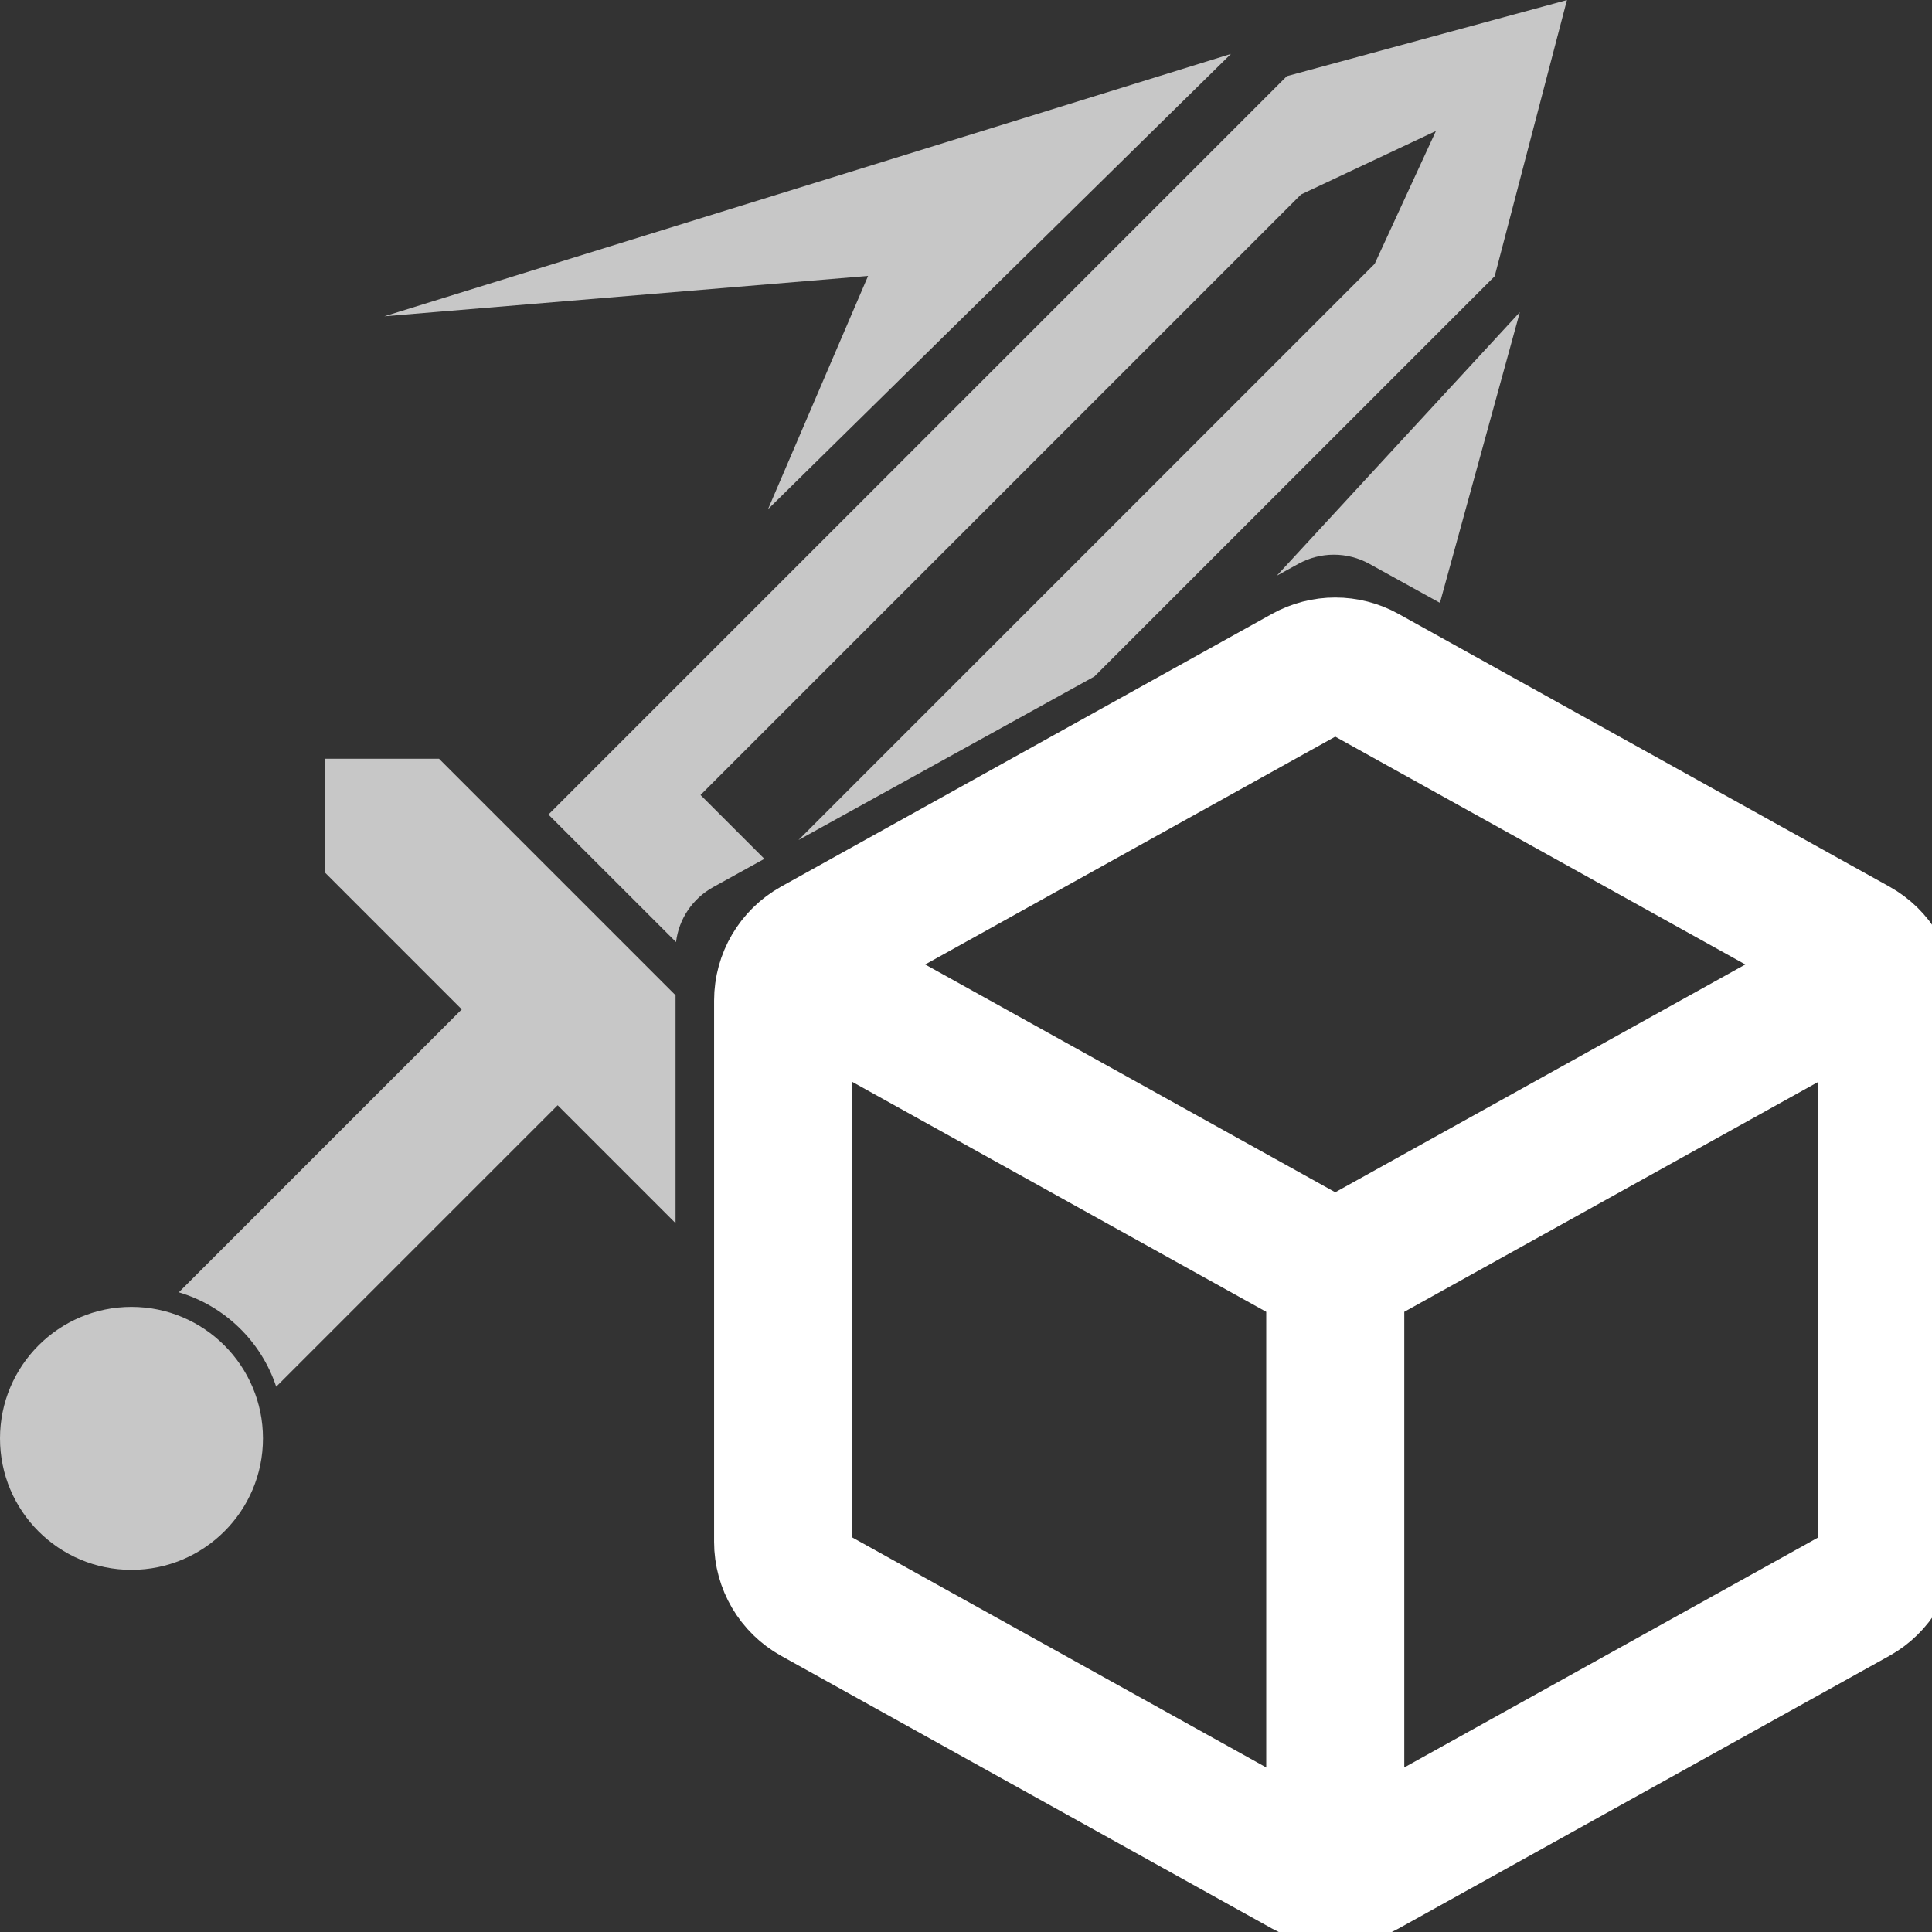 <?xml version="1.0" encoding="UTF-8" standalone="no"?>
<!DOCTYPE svg PUBLIC "-//W3C//DTD SVG 1.1//EN" "http://www.w3.org/Graphics/SVG/1.1/DTD/svg11.dtd">
<svg width="100%" height="100%" viewBox="0 0 89 89" version="1.1" xmlns="http://www.w3.org/2000/svg" xmlns:xlink="http://www.w3.org/1999/xlink" xml:space="preserve" xmlns:serif="http://www.serif.com/" style="fill-rule:evenodd;clip-rule:evenodd;stroke-linecap:round;stroke-linejoin:round;">
    <rect x="0" y="0" width="89" height="89" fill="#333333" stroke="none"/>
    <g transform="matrix(5.556,0,0,5.556,0,0)">
        <g transform="matrix(0.812,0,0,0.812,0,0.024)">
            <path d="M6.898,12.46L5.694,11.256L2.82,14.13C2.667,13.667 2.294,13.305 1.826,13.166L4.715,10.277L3.319,8.881L3.319,7.718L4.483,7.718L6.898,10.133L6.898,12.46ZM6.903,9.59L5.6,8.288L13.14,0.748L16,-0.029L15.262,2.791L11.175,6.878L8.153,8.548L14.037,2.664L14.662,1.308L13.285,1.956L7.153,8.088L7.805,8.74L7.282,9.029C7.071,9.146 6.931,9.355 6.903,9.59ZM13.037,5.849L15.519,3.158L14.703,6.126L13.983,5.728C13.757,5.603 13.483,5.603 13.257,5.728L13.037,5.849ZM2.685,14.658C2.685,15.399 2.083,16 1.342,16C0.601,16 0,15.399 0,14.658C0,13.917 0.601,13.315 1.342,13.315C2.083,13.315 2.685,13.917 2.685,14.658ZM7.842,5.17L8.864,2.788L3.925,3.2L12.569,0.521L7.842,5.17Z" style="fill:rgb(199,199,199);"/>
        </g>
        <g transform="matrix(0.763,0,0,0.763,4.967,4.436)">
            <path d="M2.343,4.476L7.676,1.513C7.878,1.401 8.122,1.401 8.324,1.513L13.657,4.476C13.869,4.594 14,4.817 14,5.059L14,10.941C14,11.183 13.869,11.406 13.657,11.524L8.324,14.487C8.122,14.599 7.878,14.599 7.676,14.487L2.343,11.524C2.131,11.406 2,11.183 2,10.941L2,5.059C2,4.817 2.131,4.594 2.343,4.476Z" style="fill:none;fill-rule:nonzero;stroke:white;stroke-width:1.5px;"/>
            <path d="M8,14.333L8,8M8,8L13.667,4.852M8,8L2.333,4.852" style="fill:none;fill-rule:nonzero;stroke:white;stroke-width:1.5px;"/>
        </g>
    </g>
</svg>
